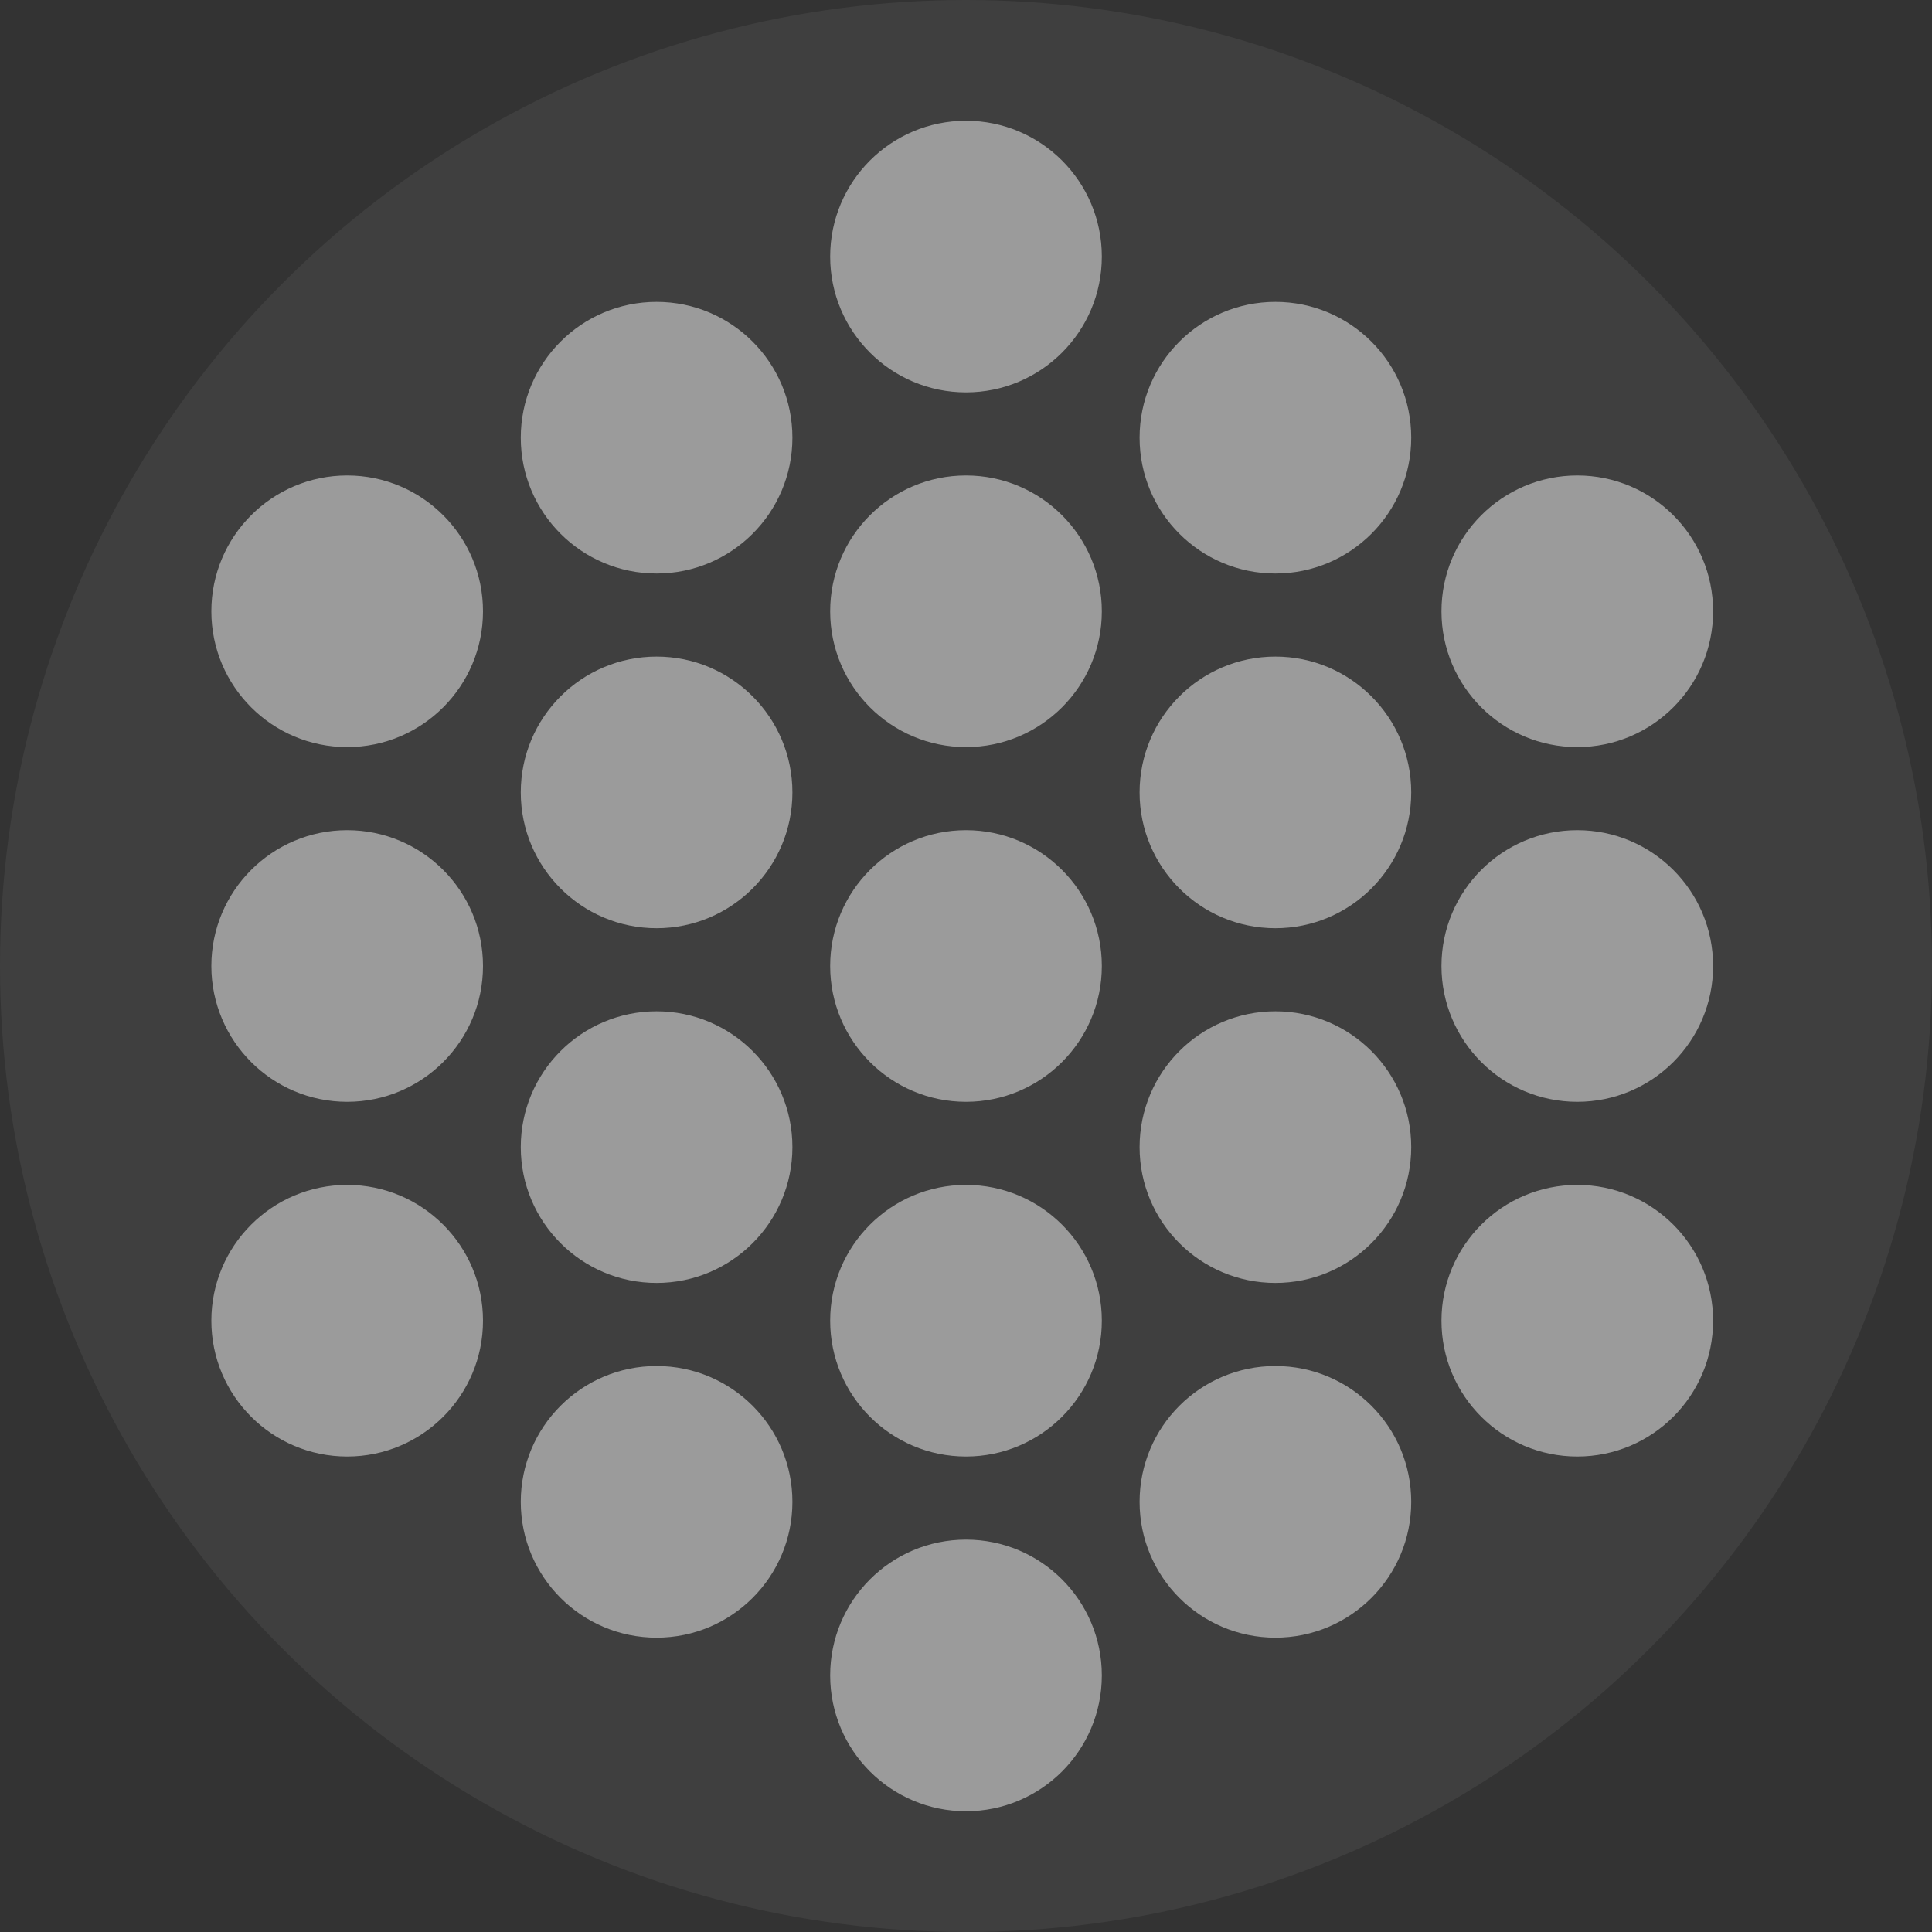 <svg viewBox="0 0 40 40" fill="none" xmlns="http://www.w3.org/2000/svg">
  <rect x="0" y="0" width="40" height="40" fill="#333333" stroke="none"/>
  <circle cx="20" cy="20" r="20" fill="white" fill-opacity="0.06"/>
  <circle cx="20" cy="20" r="2.812" fill="white" fill-opacity="0.48"/>
  <circle cx="7.188" cy="20" r="2.812" fill="white" fill-opacity="0.48"/>
  <circle cx="32.656" cy="20" r="2.812" fill="white" fill-opacity="0.48"/>
  <circle cx="20" cy="5.312" r="2.812" fill="white" fill-opacity="0.48"/>
  <circle cx="20" cy="34.688" r="2.812" fill="white" fill-opacity="0.48"/>
  <circle cx="20" cy="12.656" r="2.812" fill="white" fill-opacity="0.48"/>
  <circle cx="20" cy="27.344" r="2.812" fill="white" fill-opacity="0.48"/>
  <circle cx="7.188" cy="12.656" r="2.812" fill="white" fill-opacity="0.48"/>
  <circle cx="7.188" cy="27.344" r="2.812" fill="white" fill-opacity="0.48"/>
  <circle cx="32.656" cy="12.656" r="2.812" fill="white" fill-opacity="0.48"/>
  <circle cx="32.656" cy="27.344" r="2.812" fill="white" fill-opacity="0.48"/>
  <circle cx="26.406" cy="23.75" r="2.812" fill="white" fill-opacity="0.48"/>
  <circle cx="26.406" cy="9.062" r="2.812" fill="white" fill-opacity="0.48"/>
  <circle cx="26.406" cy="16.406" r="2.812" fill="white" fill-opacity="0.48"/>
  <circle cx="26.406" cy="31.094" r="2.812" fill="white" fill-opacity="0.48"/>
  <circle cx="13.594" cy="23.75" r="2.812" fill="white" fill-opacity="0.48"/>
  <circle cx="13.594" cy="9.062" r="2.812" fill="white" fill-opacity="0.48"/>
  <circle cx="13.594" cy="16.406" r="2.812" fill="white" fill-opacity="0.48"/>
  <circle cx="13.594" cy="31.094" r="2.812" fill="white" fill-opacity="0.48"/>
  </svg>
  